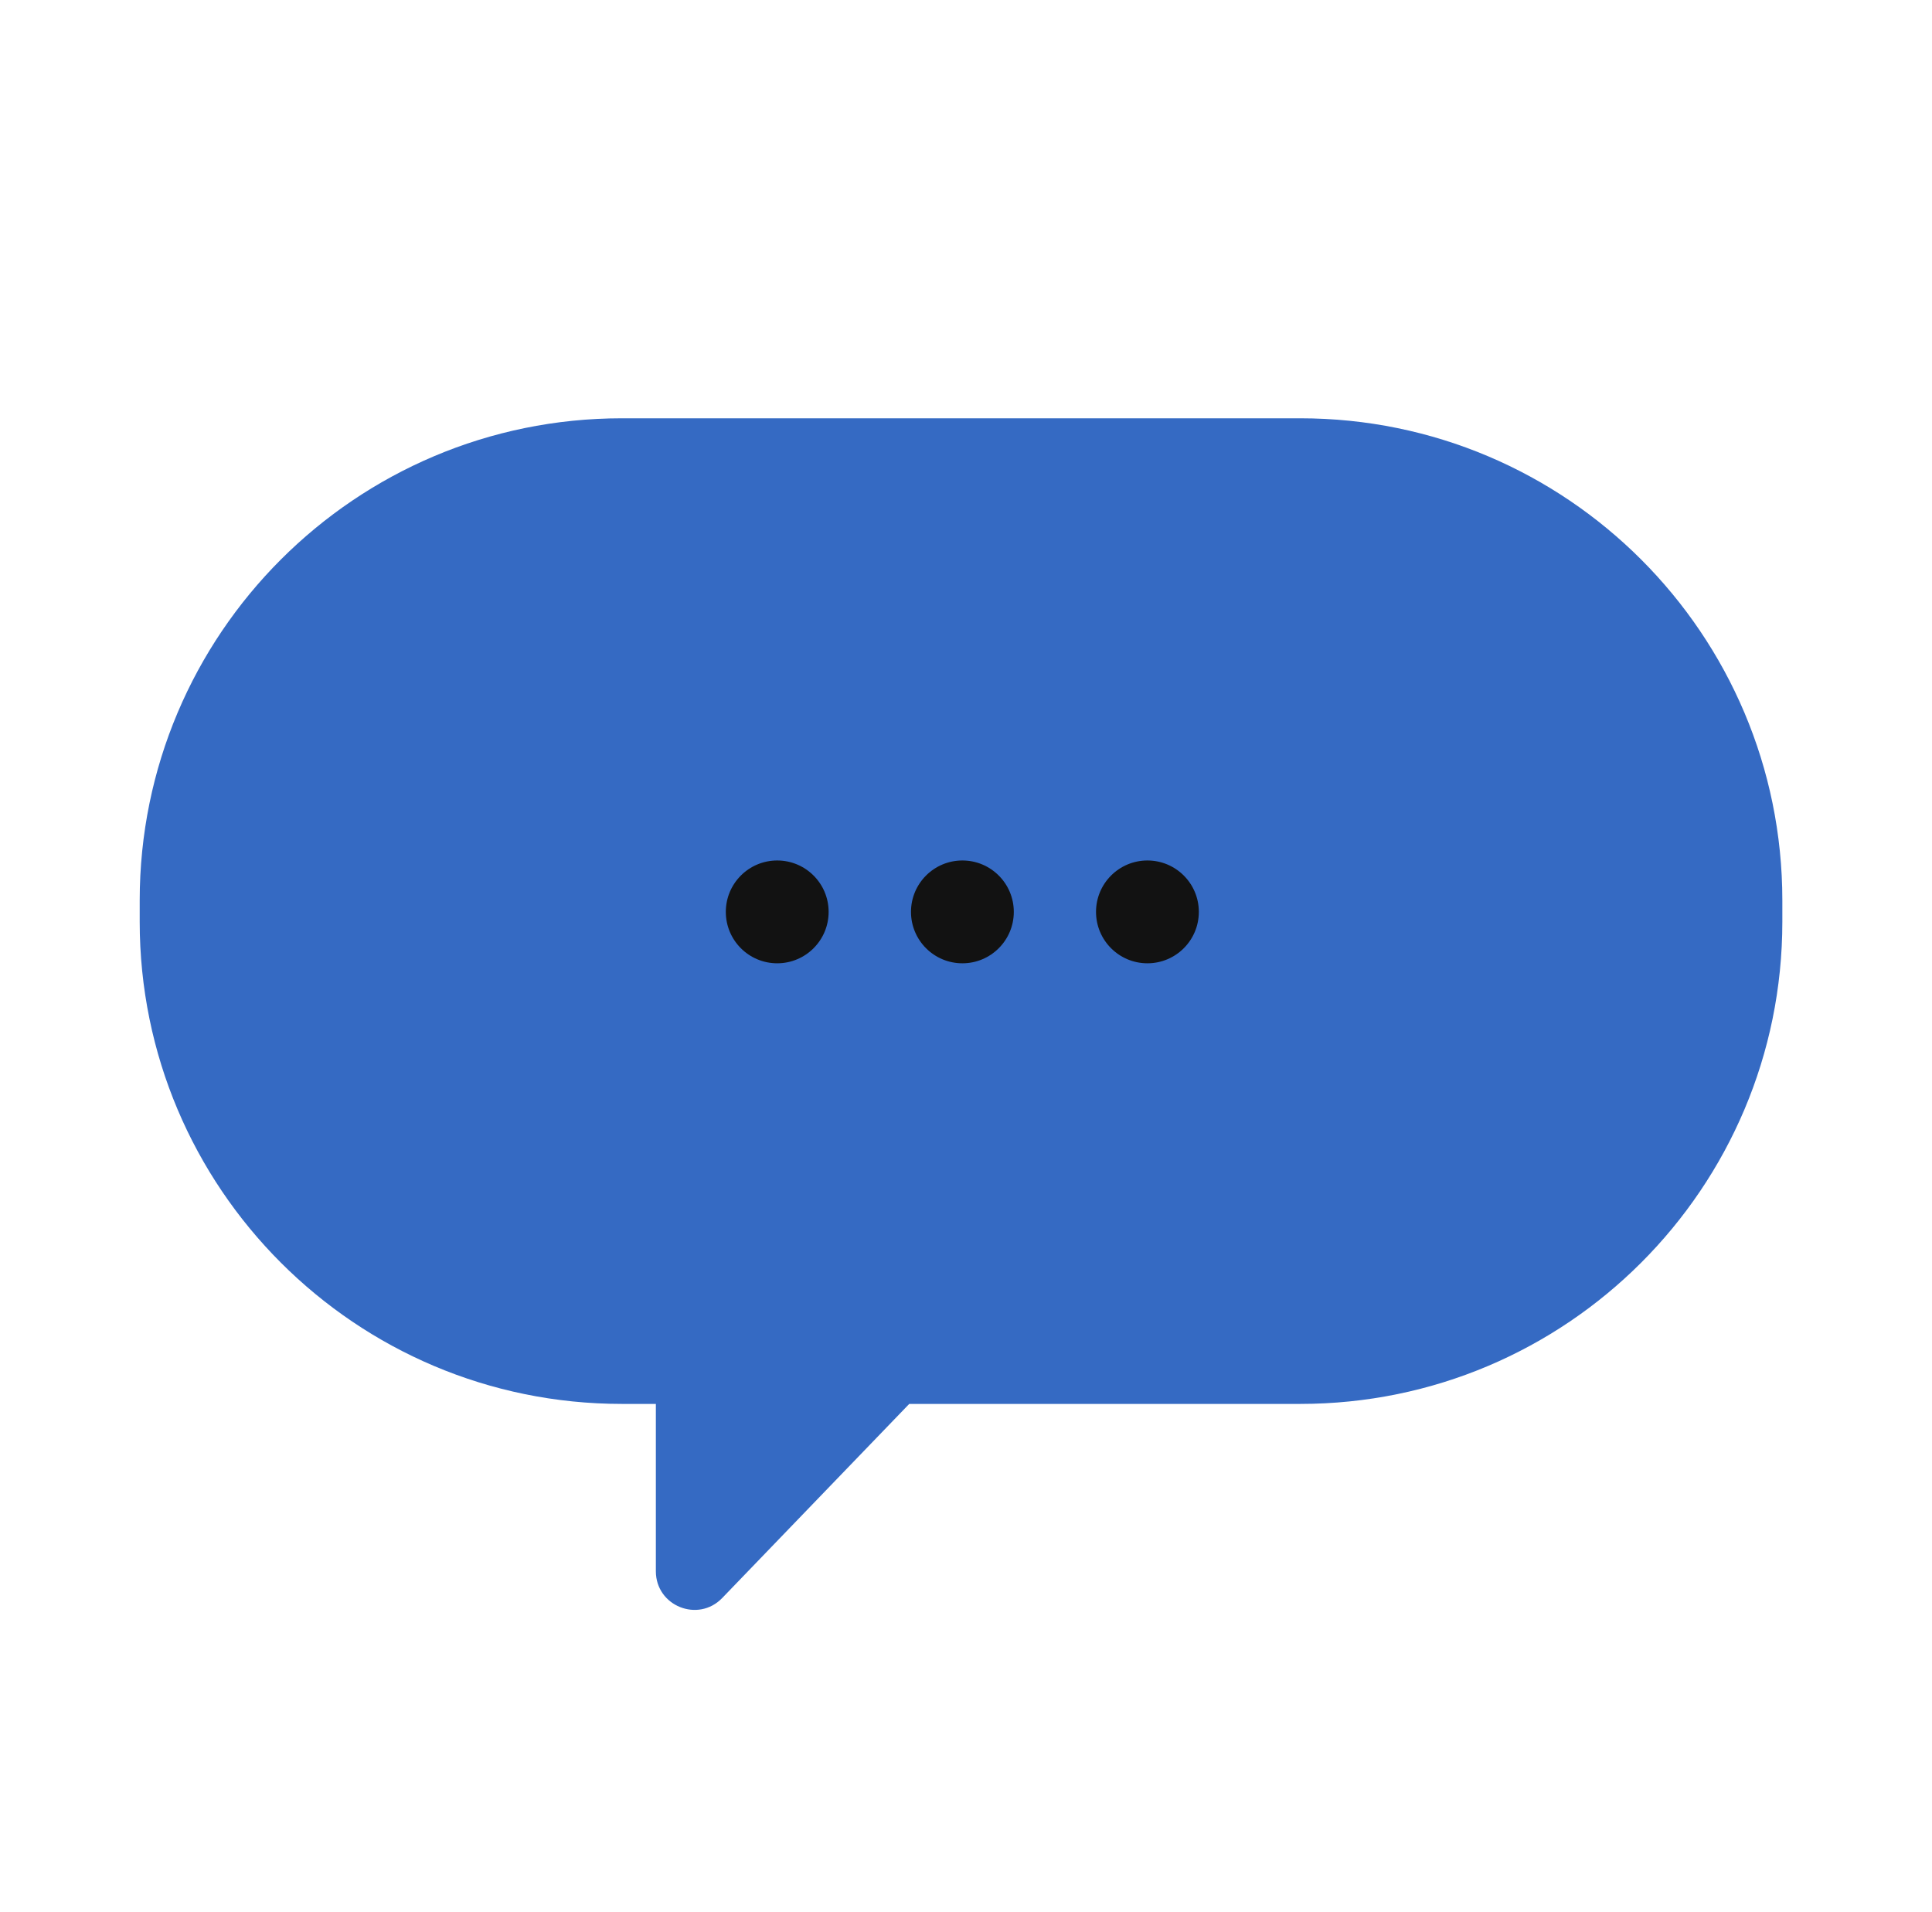 <svg xmlns="http://www.w3.org/2000/svg" width="97" height="96" fill="none"><path fill="#356AC3" fill-rule="evenodd" d="M65.282 21c13.367 0 24.204 10.837 24.204 24.204v1.075c0 13.367-10.837 24.204-24.204 24.204H45.65l-9.39 9.745c-1.21 1.255-3.331.4-3.331-1.343v-8.402h-1.71c-13.368 0-24.205-10.837-24.205-24.204v-1.075C7.014 31.837 17.851 21 31.22 21h34.063Z" clip-rule="evenodd"/><circle cx="2.581" cy="2.581" r="2.581" fill="#121212" transform="matrix(-1 0 0 1 60.19 43.2)"/><circle cx="2.581" cy="2.581" r="2.581" fill="#121212" transform="matrix(-1 0 0 1 50.9 43.2)"/><circle cx="2.581" cy="2.581" r="2.581" fill="#121212" transform="matrix(-1 0 0 1 41.603 43.2)"/></svg>